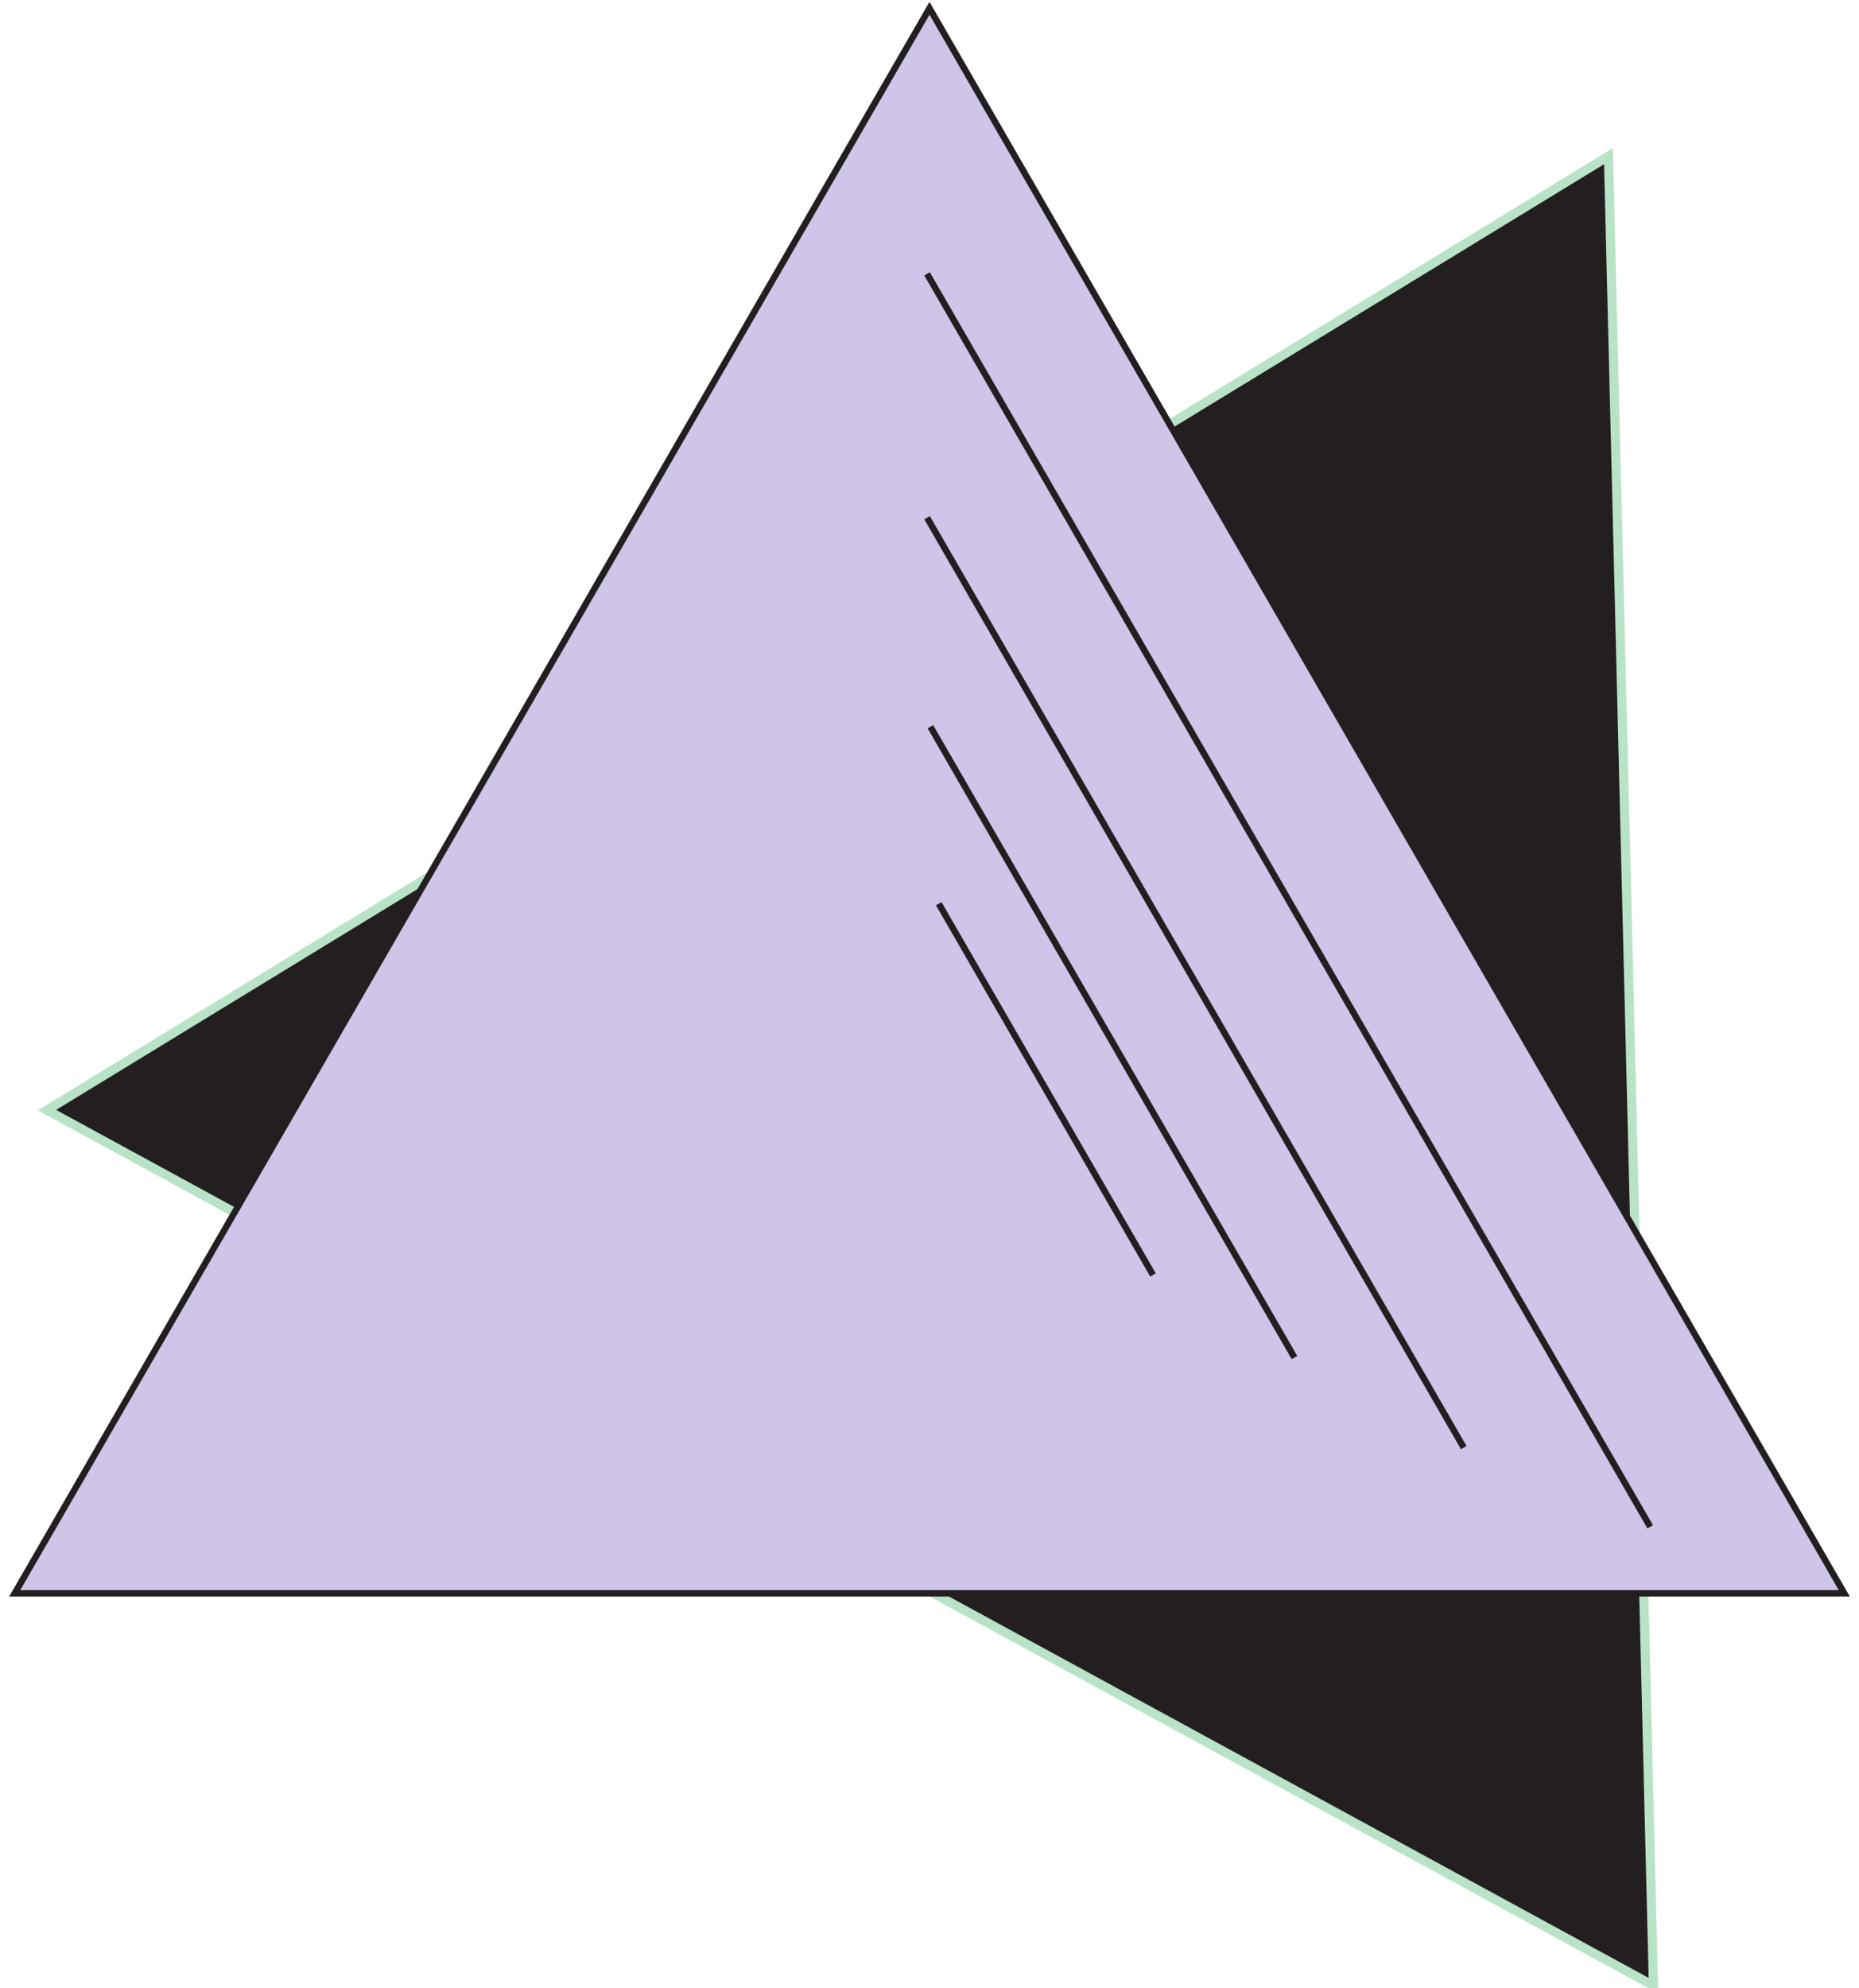 <svg width="202" height="216" viewBox="0 0 202 216" fill="none" xmlns="http://www.w3.org/2000/svg">
<path d="M174.779 16.962L179.664 215.732L5.1 120.607L174.779 16.962Z" fill="#231F20" stroke="#b9e3c6" stroke-width="1"/>
<path d="M101 0.9L200.4 173.1H1.6L101 0.9Z" fill="#cfc5e8"/>
<path d="M179.311 165.875L100.736 29.752M159.051 157.269L100.736 56.244M140.659 147.485L101.097 78.949M125.283 138.511L102.002 98.179M101 0.9L200.4 173.1H1.6L101 0.9Z" stroke="#231F20" stroke-width="0.7"/>
</svg>
